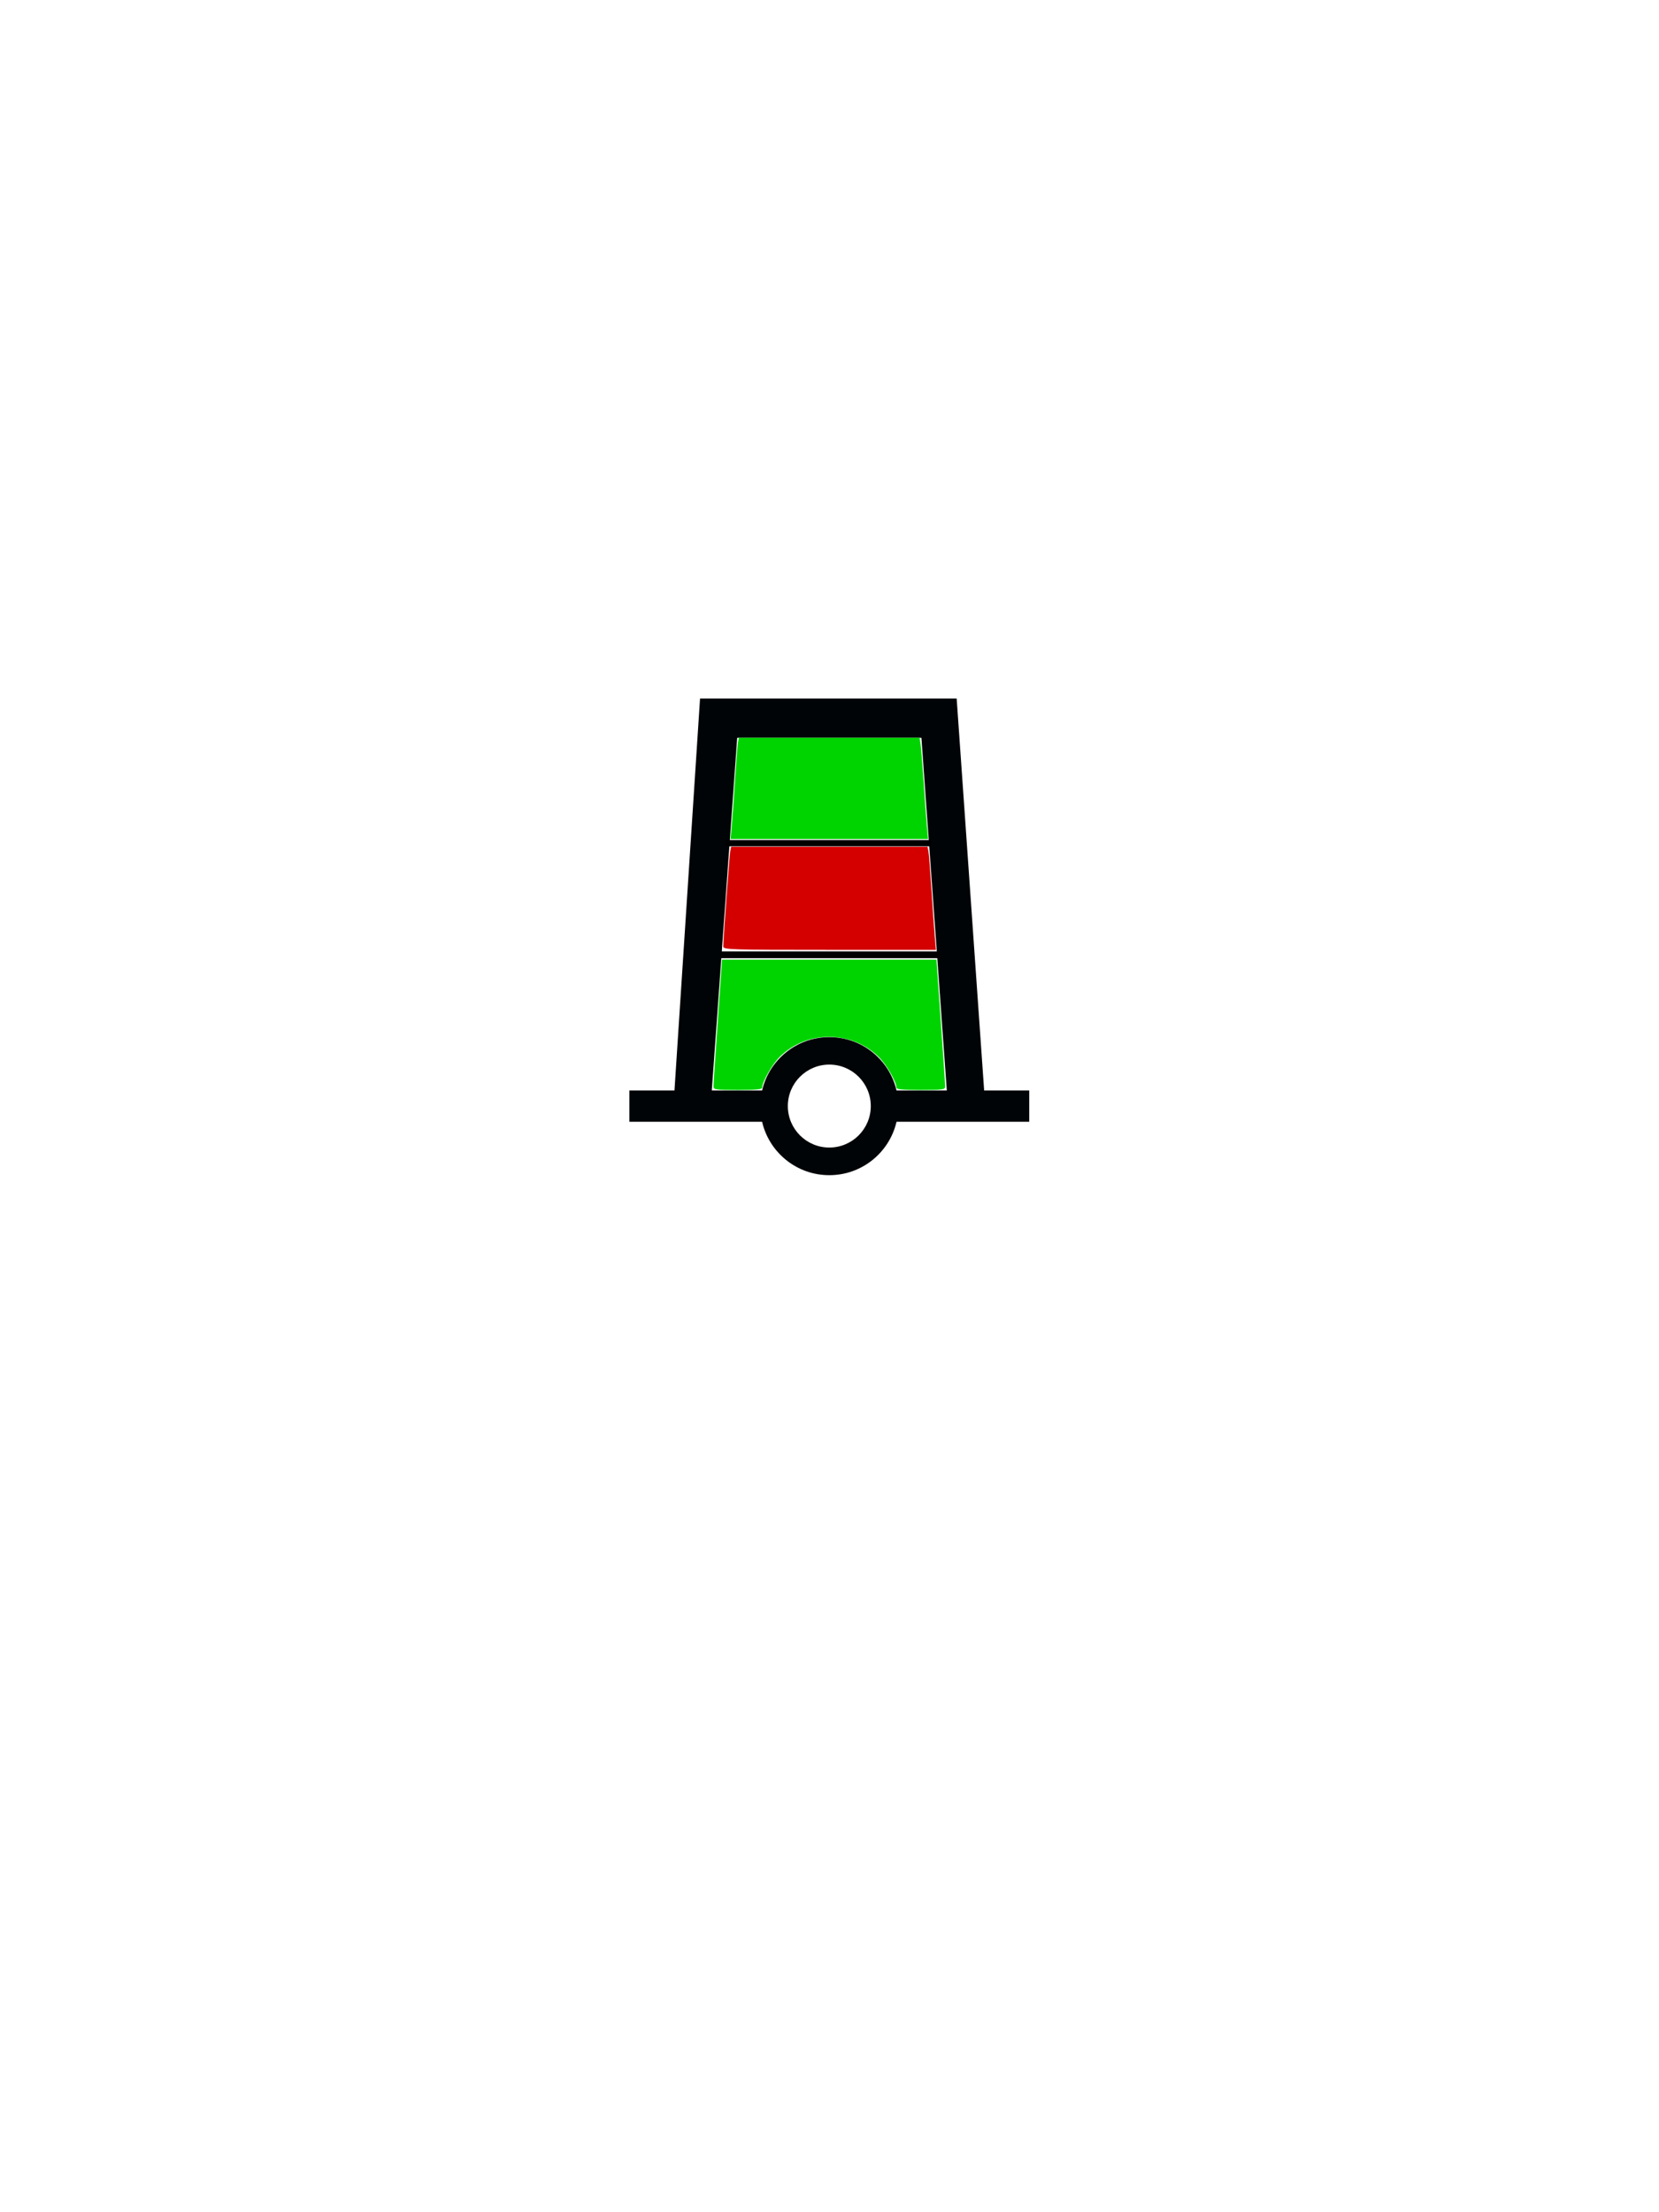 <svg xmlns="http://www.w3.org/2000/svg" height="400" version="1" width="300"><path d="M126.59 126.304l-4.625 70.875h-8.156v5.655h24c1.286 5.533 6.232 9.656 12.155 9.656 5.925 0 10.87-4.12 12.156-9.655h24v-5.656h-8.155l-4.97-70.876H126.59zm6.72 7.094h33.31l4.595 63.78h-9.094c-1.285-5.535-6.23-9.655-12.155-9.655-5.923 0-10.87 4.123-12.156 9.656h-9.095l4.594-63.782zm16.655 59.094c4.14 0 7.5 3.36 7.5 7.5s-3.36 7.5-7.5 7.5-7.5-3.36-7.5-7.5 3.36-7.5 7.5-7.5z" fill="#000407" fill-rule="evenodd" /><path d="M131.22 151.883h37.12v1.143h-37.12zM130.25 172.026h39.67v1.23h-39.67z" /><path d="M129.02 196.47c-.005-.34.342-5.643.77-11.787l.78-11.17h38.771l.79 11.17c.433 6.144.783 11.448.778 11.787-.01.553-.458.616-4.408.616-3.282 0-4.4-.112-4.402-.44-.008-1.063-1.825-4.202-3.21-5.546-5-4.852-13.062-4.83-17.94.047-1.32 1.32-3.112 4.478-3.12 5.5-.003.327-1.12.44-4.4.44-3.952 0-4.4-.064-4.408-.617zM132.32 149.32c.118-1.306.386-5.066.595-8.356s.452-6.338.54-6.773l.162-.79h32.676l.175 1.143c.096.63.346 3.676.554 6.773.208 3.096.473 6.698.59 8.004l.21 2.375h-35.718l.216-2.375z" fill="#00d400" /><path d="M130.79 171.134c-.004-1.274 1.11-16.482 1.263-17.24l.16-.792h35.51l.16.792c.09.435.334 3.483.545 6.773.21 3.29.48 7.13.598 8.532l.215 2.55h-19.223c-18.073 0-19.224-.037-19.226-.616z" fill="#d40000" /><ellipse cx="150" cy="200" fill="#333" opacity="0" rx="80" ry="80" /></svg>
